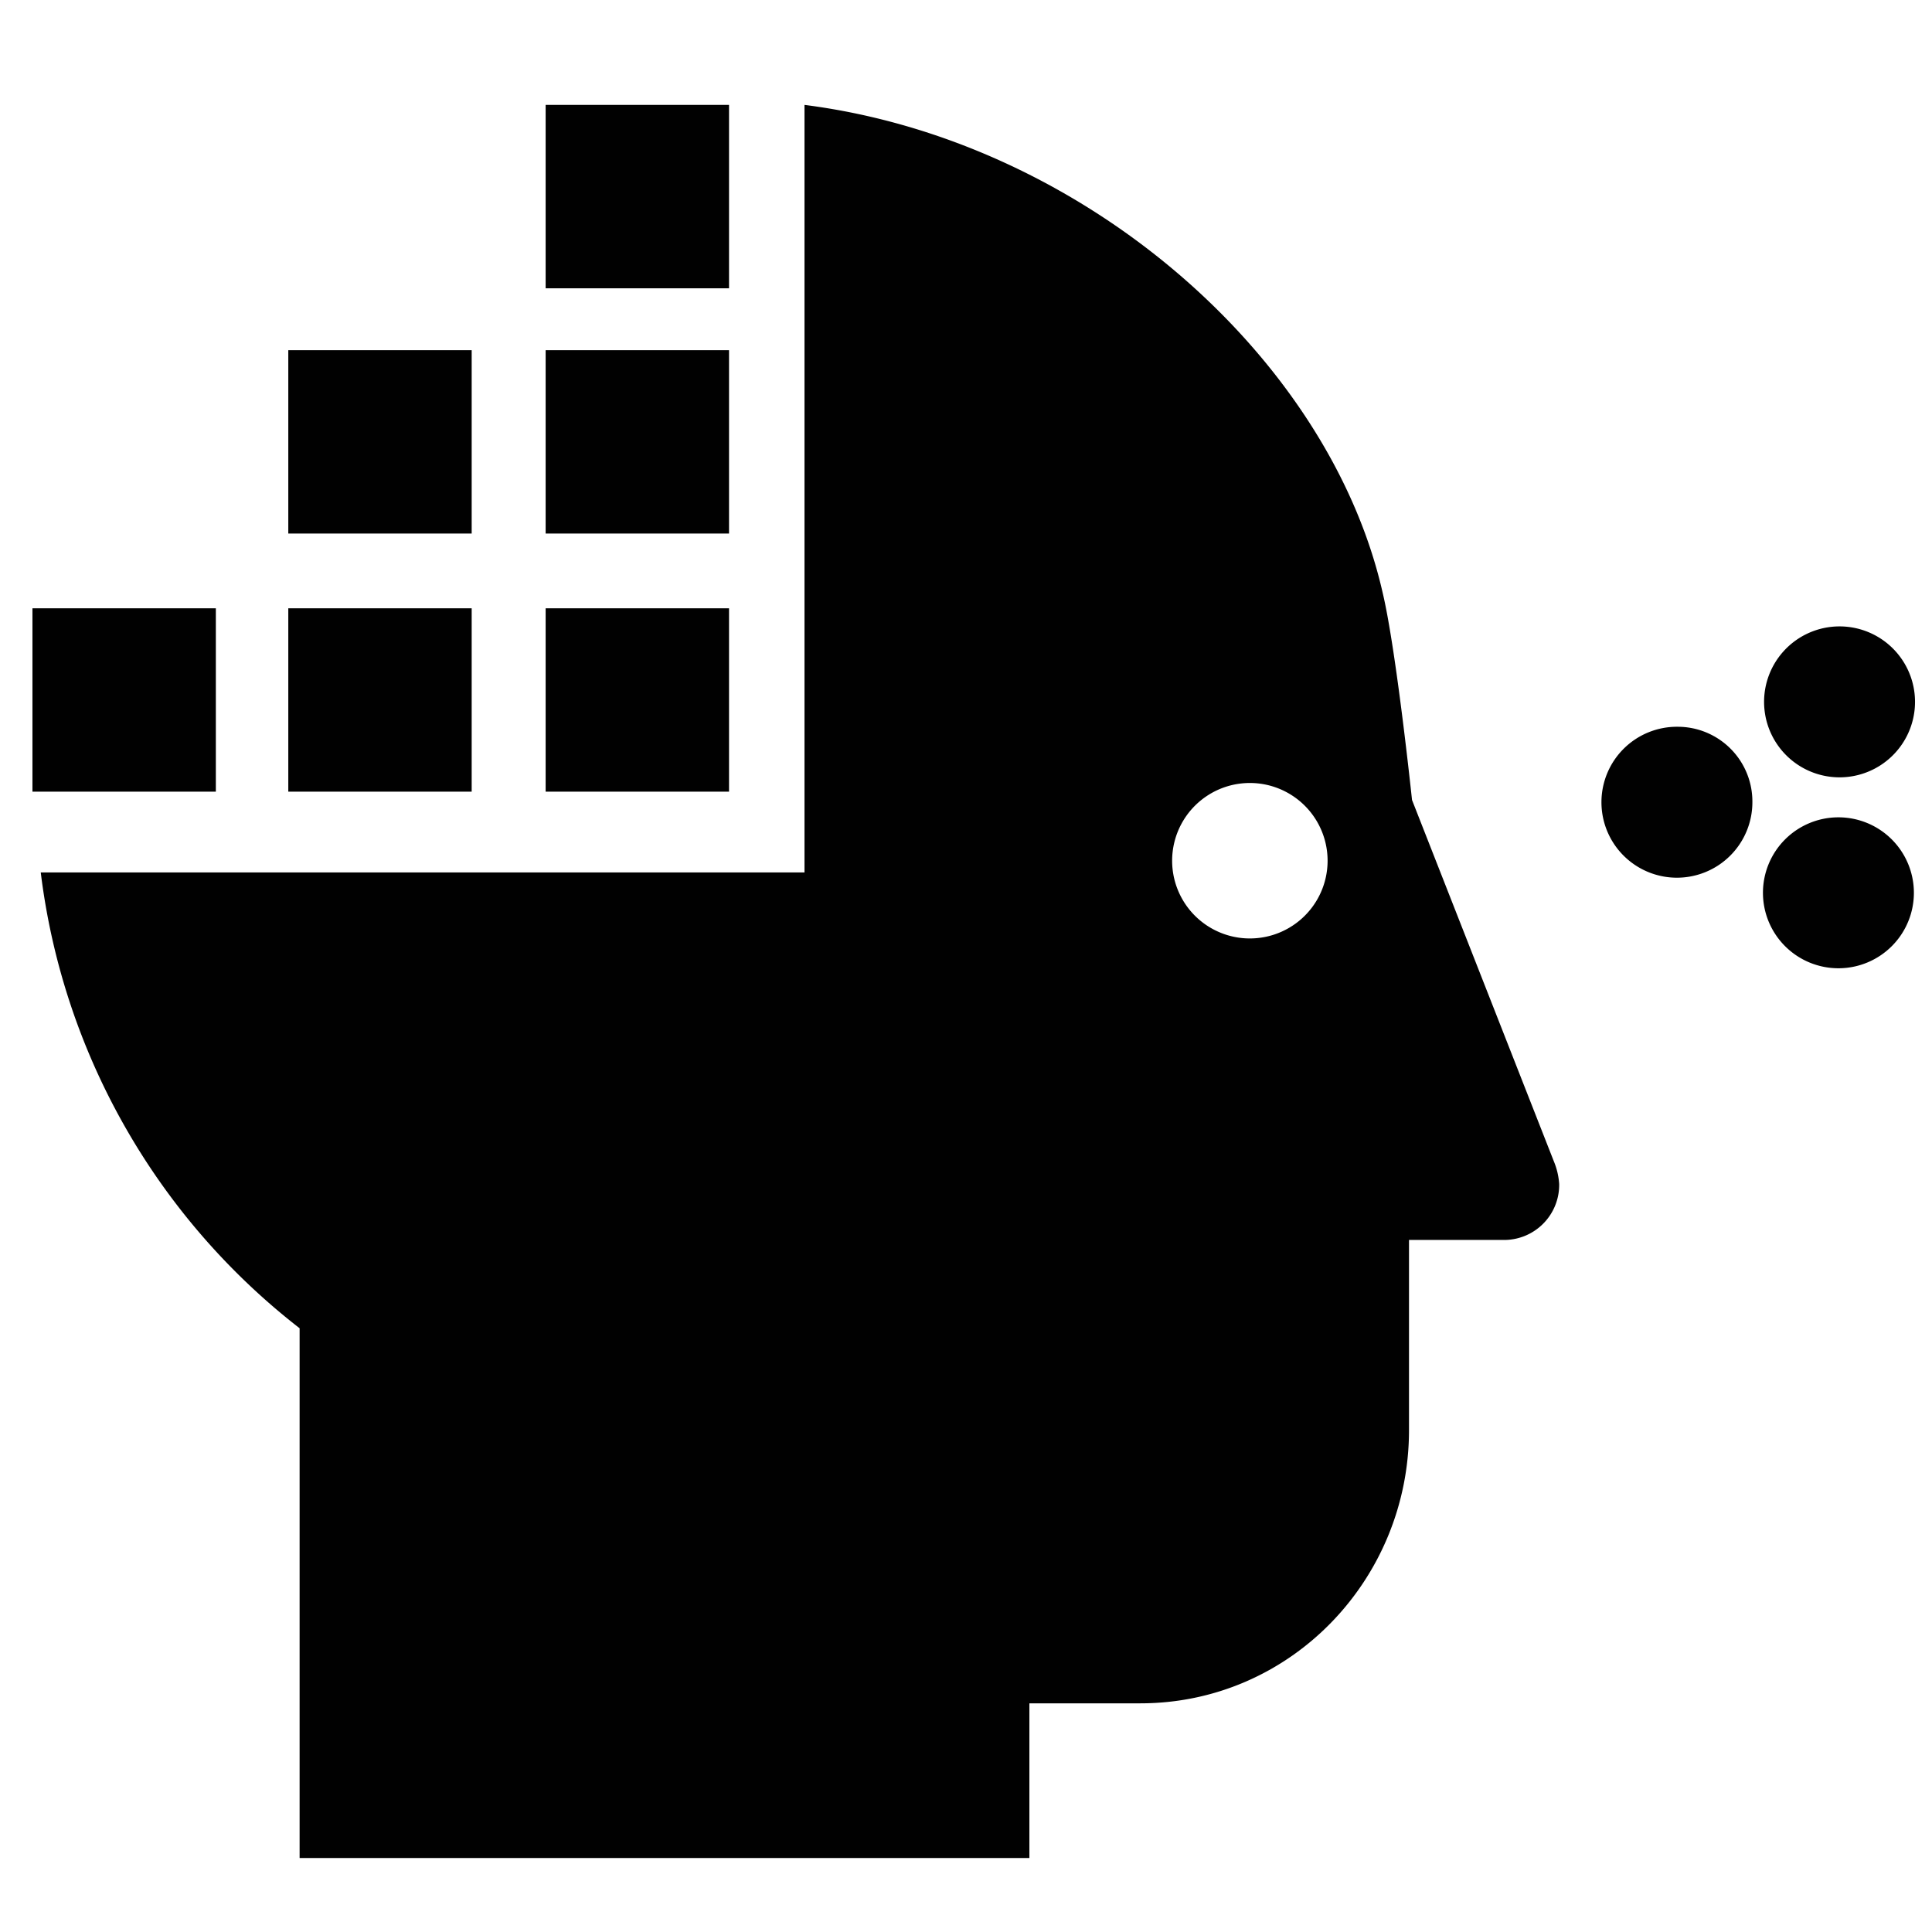 <svg height="256" viewBox="0 0 256 256" width="256" xmlns="http://www.w3.org/2000/svg"><path d="m205.9 153.9-18.8-47.9s-2.1-20-3.9-27.5c-7.1-31.2-39.6-59.9-76.6-64.6v101.7h-101.2a90.4 90.4 0 0 0 34.3 60.4v70.2h96.7v-20.5h14.7c19.9 0 35.6-16.4 35.6-36.2v-25.2h12.5a7.3 7.3 0 0 0 7.4-7.4 9.4 9.4 0 0 0 -.7-3zm-41.3-29.6a10.3 10.3 0 0 1 0-20.5 10.3 10.3 0 1 1 0 20.5zm-136-19.4h-24.3v-24.3h24.3zm33.9 0h-24.3v-24.3h24.3zm0-34.2h-24.3v-24.3h24.3zm34.1 34.2h-24.3v-24.3h24.3zm0-34.2h-24.3v-24.3h24.3zm0-32.5h-24.3v-24.3h24.3zm157 80a10 10 0 1 1 -10-9.9 10 10 0 0 1 10 9.9zm.1-24.2a10 10 0 0 1 -19.9 0 10 10 0 1 1 19.9 0zm-21.5 12.3a10 10 0 1 1 -9.9-10 9.9 9.9 0 0 1 9.9 10z" fill="#010101"/></svg>